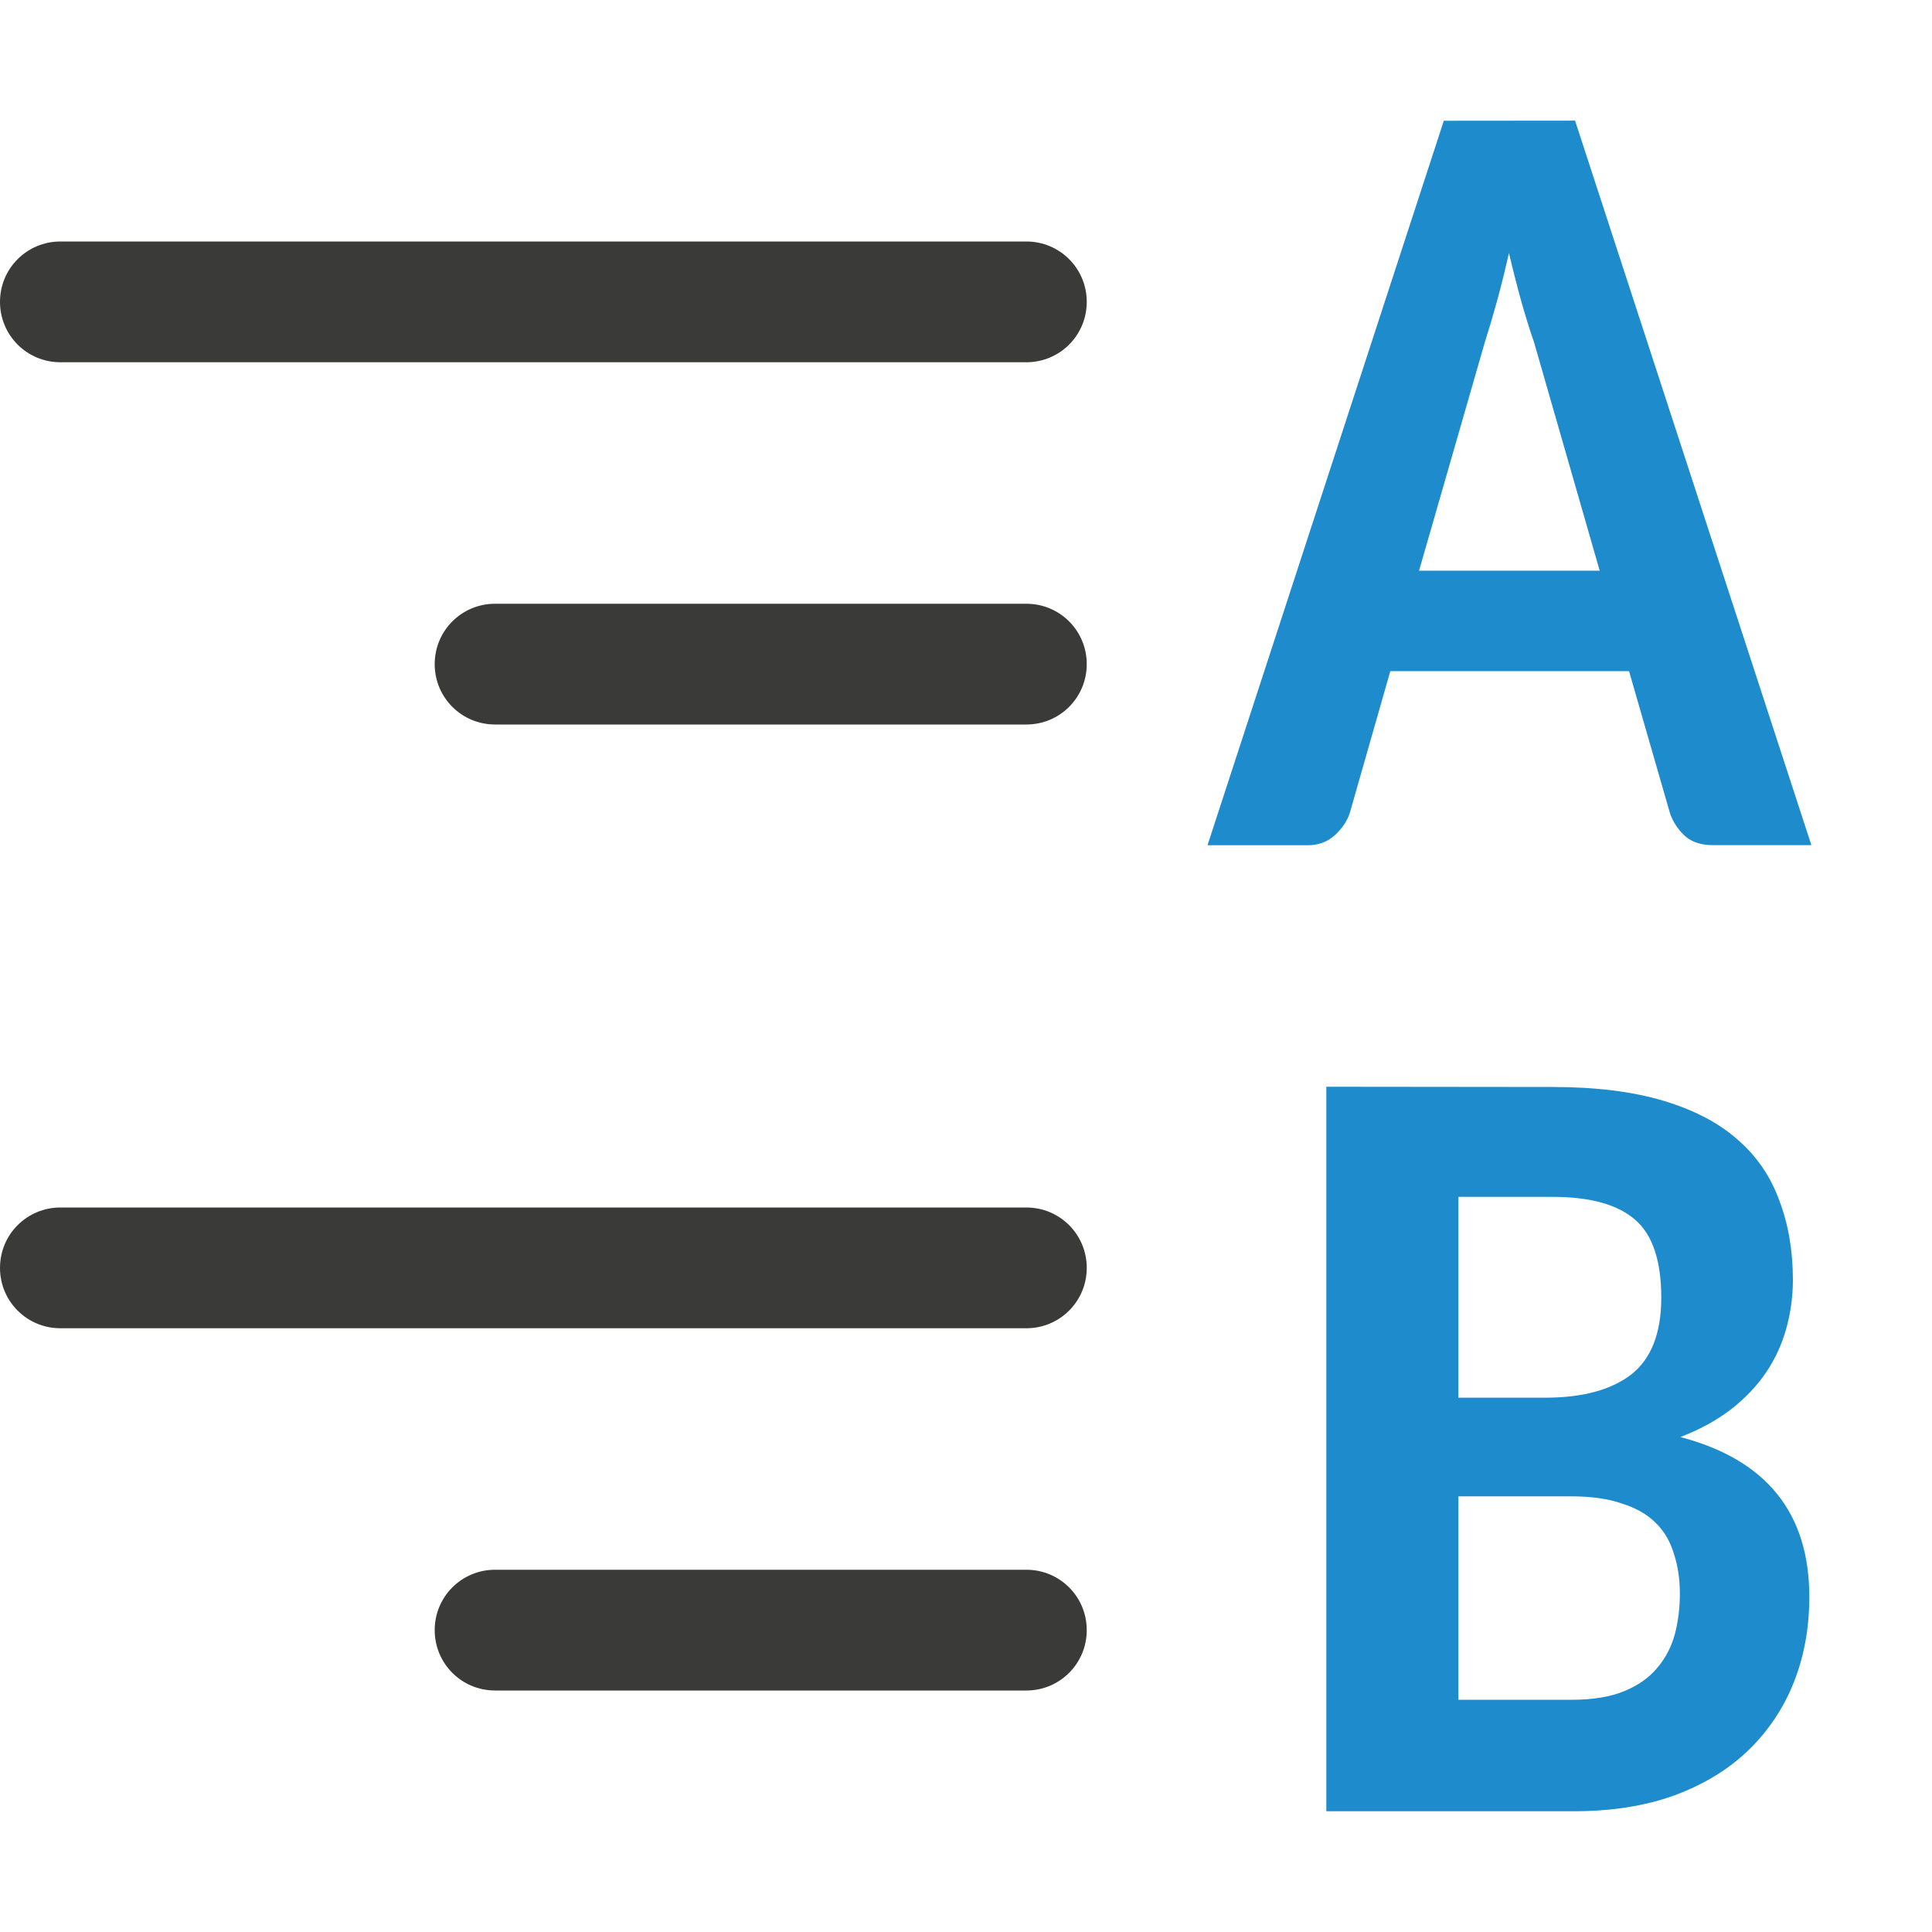 <svg viewBox="0 0 16 16" xmlns="http://www.w3.org/2000/svg"><path d="m8.5 2c.277 0 .5.223.5.5s-.223.5-.5.5h-8c-.277 0-.5-.223-.5-.5s.223-.5.5-.5zm0 3c.277 0 .5.223.5.5s-.223.5-.5.5h-4.4c-.277 0-.5-.223-.5-.5s.223-.5.5-.5zm0 5c.277 0 .5.223.5.5s-.223.5-.5.5h-8c-.277 0-.5-.223-.5-.5s.223-.5.5-.5zm0 3c.277 0 .5.223.5.5s-.223.5-.5.5h-4.4c-.277 0-.5-.223-.5-.5s.223-.5.5-.5z" fill="#3a3a38"/><path d="m11.957 1-1.957 6h.83c.089 0 .163-.028.223-.082.062-.057.103-.117.125-.184l.336-1.176h1.977l.34 1.18c.027.075.07.138.127.189.057.048.132.072.227.072h.816l-1.957-6zm.539 1.094c.035.148.07.284.105.41.035.123.069.233.102.326l.545 1.896h-1.496l.545-1.893c.03-.093.063-.204.098-.33.035-.127.069-.263.102-.41zm-1.512 6.906v6h2.051c.313 0 .589-.044.83-.131.244-.09.448-.214.611-.371.166-.16.293-.348.379-.564.086-.217.129-.453.129-.709 0-.696-.356-1.137-1.068-1.324.164-.063.303-.14.42-.23.119-.093.216-.195.291-.307.075-.111.13-.232.166-.361.036-.13.055-.264.055-.402 0-.244-.038-.464-.113-.66-.072-.199-.187-.367-.348-.506-.158-.139-.363-.245-.615-.32-.252-.075-.557-.113-.912-.113zm1.094.912h.781c.31 0 .537.063.682.189.144.123.217.339.217.646 0 .295-.084.507-.25.637-.166.127-.403.191-.711.191h-.719zm0 2.48h.932c.166 0 .306.019.42.059.116.036.21.089.279.158.072.069.122.155.152.254.033.099.051.21.051.334 0 .114-.013.226-.041.334-.028.105-.077.2-.146.281-.067.081-.157.145-.273.193-.116.048-.263.072-.438.072h-.936z" fill="#1e8bcd"/></svg>